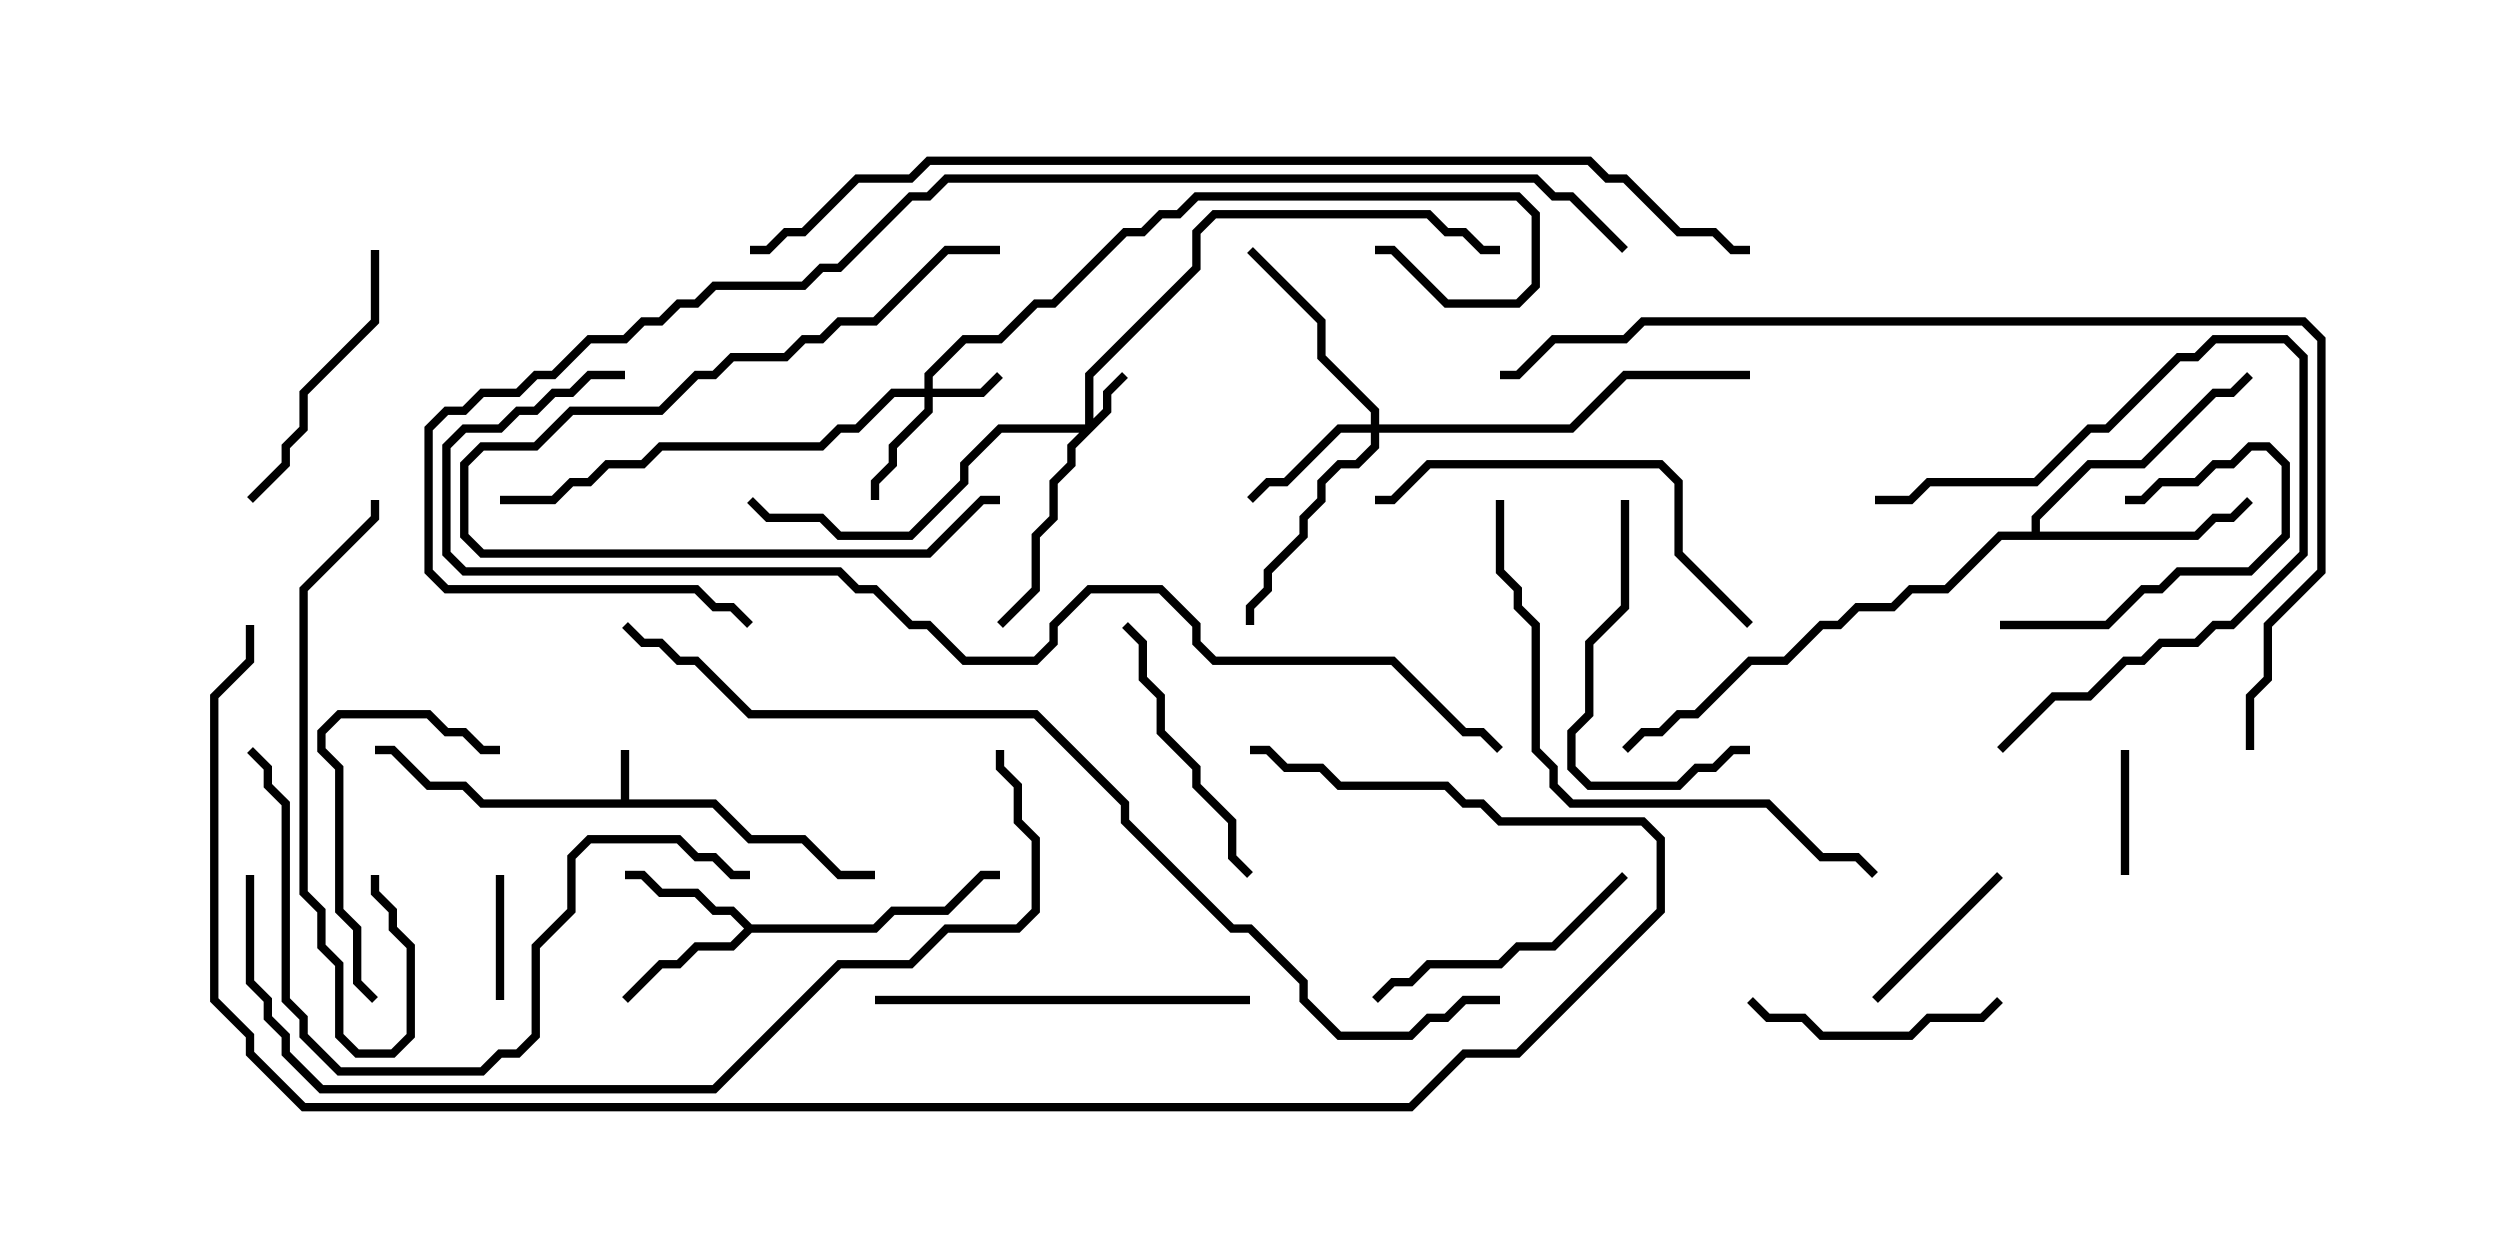 <svg version="1.1" width="30" height="15" xmlns="http://www.w3.org/2000/svg"><path d="M7.45,9.593L7.45,9L7.55,9L7.55,9.593L8.592,9.593L9.021,10.021L9.664,10.021L10.092,10.45L10.5,10.45L10.5,10.55L10.051,10.55L9.622,10.121L8.979,10.121L8.551,9.693L5.765,9.693L5.551,9.479L5.122,9.479L4.694,9.05L4.5,9.05L4.5,8.95L4.735,8.95L5.164,9.379L5.592,9.379L5.806,9.593z" stroke="none"/><path d="M9.021,11.093L10.479,11.093L10.694,10.879L11.336,10.879L11.765,10.45L12,10.45L12,10.55L11.806,10.55L11.378,10.979L10.735,10.979L10.521,11.193L9.021,11.193L8.806,11.407L8.378,11.407L8.164,11.621L7.949,11.621L7.535,12.035L7.465,11.965L7.908,11.521L8.122,11.521L8.336,11.307L8.765,11.307L8.929,11.143L8.765,10.979L8.551,10.979L8.336,10.764L7.908,10.764L7.694,10.55L7.5,10.55L7.5,10.45L7.735,10.45L7.949,10.664L8.378,10.664L8.592,10.879L8.806,10.879z" stroke="none"/><path d="M24.379,6.379L24.379,6.194L25.051,5.521L25.694,5.521L26.551,4.664L26.765,4.664L26.965,4.465L27.035,4.535L26.806,4.764L26.592,4.764L25.735,5.621L25.092,5.621L24.479,6.235L24.479,6.379L26.336,6.379L26.551,6.164L26.765,6.164L26.965,5.965L27.035,6.035L26.806,6.264L26.592,6.264L26.378,6.479L24.021,6.479L23.378,7.121L22.949,7.121L22.735,7.336L22.306,7.336L22.092,7.55L21.878,7.55L21.449,7.979L21.021,7.979L20.378,8.621L20.164,8.621L19.949,8.836L19.735,8.836L19.535,9.035L19.465,8.965L19.694,8.736L19.908,8.736L20.122,8.521L20.336,8.521L20.979,7.879L21.408,7.879L21.836,7.45L22.051,7.45L22.265,7.236L22.694,7.236L22.908,7.021L23.336,7.021L23.979,6.379z" stroke="none"/><path d="M13.021,5.093L13.021,4.479L14.307,3.194L14.307,2.765L14.551,2.521L17.164,2.521L17.378,2.736L17.592,2.736L17.806,2.95L18,2.95L18,3.05L17.765,3.05L17.551,2.836L17.336,2.836L17.122,2.621L14.592,2.621L14.407,2.806L14.407,3.235L13.121,4.521L13.121,5.022L13.236,4.908L13.236,4.694L13.465,4.465L13.535,4.535L13.336,4.735L13.336,4.949L12.907,5.378L12.907,5.592L12.693,5.806L12.693,6.235L12.479,6.449L12.479,7.092L12.035,7.535L11.965,7.465L12.379,7.051L12.379,6.408L12.593,6.194L12.593,5.765L12.807,5.551L12.807,5.336L12.951,5.193L12.021,5.193L11.621,5.592L11.621,5.806L10.949,6.479L10.051,6.479L9.836,6.264L9.194,6.264L8.965,6.035L9.035,5.965L9.235,6.164L9.878,6.164L10.092,6.379L10.908,6.379L11.521,5.765L11.521,5.551L11.979,5.093z" stroke="none"/><path d="M11.093,4.664L11.093,4.479L11.551,4.021L11.979,4.021L12.408,3.593L12.622,3.593L13.479,2.736L13.694,2.736L13.908,2.521L14.122,2.521L14.336,2.307L18.235,2.307L18.479,2.551L18.479,3.449L18.235,3.693L17.336,3.693L16.694,3.05L16.5,3.05L16.5,2.95L16.735,2.95L17.378,3.593L18.194,3.593L18.379,3.408L18.379,2.592L18.194,2.407L14.378,2.407L14.164,2.621L13.949,2.621L13.735,2.836L13.521,2.836L12.664,3.693L12.449,3.693L12.021,4.121L11.592,4.121L11.193,4.521L11.193,4.664L11.765,4.664L11.965,4.465L12.035,4.535L11.806,4.764L11.193,4.764L11.193,4.949L10.764,5.378L10.764,5.592L10.55,5.806L10.55,6L10.45,6L10.45,5.765L10.664,5.551L10.664,5.336L11.093,4.908L11.093,4.764L10.735,4.764L10.306,5.193L10.092,5.193L9.878,5.407L7.949,5.407L7.735,5.621L7.306,5.621L7.092,5.836L6.878,5.836L6.664,6.05L6,6.05L6,5.95L6.622,5.95L6.836,5.736L7.051,5.736L7.265,5.521L7.694,5.521L7.908,5.307L9.836,5.307L10.051,5.093L10.265,5.093L10.694,4.664z" stroke="none"/><path d="M16.45,5.093L16.45,4.949L15.807,4.306L15.807,3.878L14.965,3.035L15.035,2.965L15.907,3.836L15.907,4.265L16.55,4.908L16.55,5.093L18.836,5.093L19.479,4.45L21,4.45L21,4.55L19.521,4.55L18.878,5.193L16.55,5.193L16.55,5.378L16.306,5.621L16.092,5.621L15.907,5.806L15.907,6.021L15.693,6.235L15.693,6.449L15.264,6.878L15.264,7.092L15.05,7.306L15.05,7.5L14.95,7.5L14.95,7.265L15.164,7.051L15.164,6.836L15.593,6.408L15.593,6.194L15.807,5.979L15.807,5.765L16.051,5.521L16.265,5.521L16.45,5.336L16.45,5.193L16.092,5.193L15.449,5.836L15.235,5.836L15.035,6.035L14.965,5.965L15.194,5.736L15.408,5.736L16.051,5.093z" stroke="none"/><path d="M25.55,10.5L25.45,10.5L25.45,9L25.55,9z" stroke="none"/><path d="M5.95,10.5L6.05,10.5L6.05,12L5.95,12z" stroke="none"/><path d="M24,7.55L24,7.45L25.265,7.45L25.694,7.021L25.908,7.021L26.122,6.807L26.979,6.807L27.379,6.408L27.379,5.592L27.194,5.407L27.021,5.407L26.806,5.621L26.592,5.621L26.378,5.836L25.949,5.836L25.735,6.05L25.5,6.05L25.5,5.95L25.694,5.95L25.908,5.736L26.336,5.736L26.551,5.521L26.765,5.521L26.979,5.307L27.235,5.307L27.479,5.551L27.479,6.449L27.021,6.907L26.164,6.907L25.949,7.121L25.735,7.121L25.306,7.55z" stroke="none"/><path d="M22.535,12.035L22.465,11.965L23.965,10.465L24.035,10.535z" stroke="none"/><path d="M12,2.95L12,3.05L11.378,3.05L10.521,3.907L10.092,3.907L9.878,4.121L9.664,4.121L9.449,4.336L8.806,4.336L8.592,4.55L8.378,4.55L7.949,4.979L6.878,4.979L6.449,5.407L5.806,5.407L5.621,5.592L5.621,6.408L5.806,6.593L11.122,6.593L11.765,5.95L12,5.95L12,6.05L11.806,6.05L11.164,6.693L5.765,6.693L5.521,6.449L5.521,5.551L5.765,5.307L6.408,5.307L6.836,4.879L7.908,4.879L8.336,4.45L8.551,4.45L8.765,4.236L9.408,4.236L9.622,4.021L9.836,4.021L10.051,3.807L10.479,3.807L11.336,2.95z" stroke="none"/><path d="M23.965,11.965L24.035,12.035L23.806,12.264L23.164,12.264L22.949,12.479L21.836,12.479L21.622,12.264L21.194,12.264L20.965,12.035L21.035,11.965L21.235,12.164L21.664,12.164L21.878,12.379L22.908,12.379L23.122,12.164L23.765,12.164z" stroke="none"/><path d="M15.035,10.465L14.965,10.535L14.736,10.306L14.736,9.878L14.307,9.449L14.307,9.235L13.879,8.806L13.879,8.378L13.664,8.164L13.664,7.735L13.465,7.535L13.535,7.465L13.764,7.694L13.764,8.122L13.979,8.336L13.979,8.765L14.407,9.194L14.407,9.408L14.836,9.836L14.836,10.265z" stroke="none"/><path d="M4.535,11.965L4.465,12.035L4.236,11.806L4.236,11.164L4.021,10.949L4.021,9.235L3.807,9.021L3.807,8.765L4.051,8.521L5.164,8.521L5.378,8.736L5.592,8.736L5.806,8.95L6,8.95L6,9.05L5.765,9.05L5.551,8.836L5.336,8.836L5.122,8.621L4.092,8.621L3.907,8.806L3.907,8.979L4.121,9.194L4.121,10.908L4.336,11.122L4.336,11.765z" stroke="none"/><path d="M4.45,3L4.55,3L4.55,3.878L3.693,4.735L3.693,5.164L3.479,5.378L3.479,5.592L3.035,6.035L2.965,5.965L3.379,5.551L3.379,5.336L3.593,5.122L3.593,4.694L4.45,3.836z" stroke="none"/><path d="M19.465,10.465L19.535,10.535L18.664,11.407L18.235,11.407L18.021,11.621L17.164,11.621L16.949,11.836L16.735,11.836L16.535,12.035L16.465,11.965L16.694,11.736L16.908,11.736L17.122,11.521L17.979,11.521L18.194,11.307L18.622,11.307z" stroke="none"/><path d="M19.45,6L19.55,6L19.55,7.306L19.121,7.735L19.121,8.592L18.907,8.806L18.907,9.194L19.092,9.379L20.122,9.379L20.336,9.164L20.551,9.164L20.765,8.95L21,8.95L21,9.05L20.806,9.05L20.592,9.264L20.378,9.264L20.164,9.479L19.051,9.479L18.807,9.235L18.807,8.765L19.021,8.551L19.021,7.694L19.45,7.265z" stroke="none"/><path d="M24.035,9.035L23.965,8.965L24.622,8.307L25.051,8.307L25.479,7.879L25.694,7.879L25.908,7.664L26.336,7.664L26.551,7.45L26.765,7.45L27.593,6.622L27.593,4.306L27.408,4.121L26.592,4.121L26.378,4.336L26.164,4.336L25.306,5.193L25.092,5.193L24.449,5.836L23.164,5.836L22.949,6.05L22.5,6.05L22.5,5.95L22.908,5.95L23.122,5.736L24.408,5.736L25.051,5.093L25.265,5.093L26.122,4.236L26.336,4.236L26.551,4.021L27.449,4.021L27.693,4.265L27.693,6.664L26.806,7.55L26.592,7.55L26.378,7.764L25.949,7.764L25.735,7.979L25.521,7.979L25.092,8.407L24.664,8.407z" stroke="none"/><path d="M10.5,12.05L10.5,11.95L15,11.95L15,12.05z" stroke="none"/><path d="M4.45,10.5L4.55,10.5L4.55,10.694L4.764,10.908L4.764,11.122L4.979,11.336L4.979,12.449L4.735,12.693L4.265,12.693L4.021,12.449L4.021,11.592L3.807,11.378L3.807,10.949L3.593,10.735L3.593,7.051L4.45,6.194L4.45,6L4.55,6L4.55,6.235L3.693,7.092L3.693,10.694L3.907,10.908L3.907,11.336L4.121,11.551L4.121,12.408L4.306,12.593L4.694,12.593L4.879,12.408L4.879,11.378L4.664,11.164L4.664,10.949L4.45,10.735z" stroke="none"/><path d="M21.035,7.465L20.965,7.535L20.093,6.664L20.093,5.806L19.908,5.621L17.164,5.621L16.735,6.05L16.5,6.05L16.5,5.95L16.694,5.95L17.122,5.521L19.949,5.521L20.193,5.765L20.193,6.622z" stroke="none"/><path d="M2.965,9.035L3.035,8.965L3.264,9.194L3.264,9.408L3.479,9.622L3.479,11.979L3.693,12.194L3.693,12.408L4.092,12.807L5.765,12.807L5.979,12.593L6.194,12.593L6.379,12.408L6.379,11.336L6.807,10.908L6.807,10.265L7.051,10.021L8.164,10.021L8.378,10.236L8.592,10.236L8.806,10.45L9,10.45L9,10.55L8.765,10.55L8.551,10.336L8.336,10.336L8.122,10.121L7.092,10.121L6.907,10.306L6.907,10.949L6.479,11.378L6.479,12.449L6.235,12.693L6.021,12.693L5.806,12.907L4.051,12.907L3.593,12.449L3.593,12.235L3.379,12.021L3.379,9.664L3.164,9.449L3.164,9.235z" stroke="none"/><path d="M17.95,6L18.05,6L18.05,6.836L18.264,7.051L18.264,7.265L18.479,7.479L18.479,8.979L18.693,9.194L18.693,9.408L18.878,9.593L21.235,9.593L21.878,10.236L22.306,10.236L22.535,10.465L22.465,10.535L22.265,10.336L21.836,10.336L21.194,9.693L18.836,9.693L18.593,9.449L18.593,9.235L18.379,9.021L18.379,7.521L18.164,7.306L18.164,7.092L17.95,6.878z" stroke="none"/><path d="M2.95,10.5L3.05,10.5L3.05,11.765L3.264,11.979L3.264,12.194L3.479,12.408L3.479,12.622L3.878,13.021L8.551,13.021L10.051,11.521L10.908,11.521L11.336,11.093L12.194,11.093L12.379,10.908L12.379,10.092L12.164,9.878L12.164,9.449L11.95,9.235L11.95,9L12.05,9L12.05,9.194L12.264,9.408L12.264,9.836L12.479,10.051L12.479,10.949L12.235,11.193L11.378,11.193L10.949,11.621L10.092,11.621L8.592,13.121L3.836,13.121L3.379,12.664L3.379,12.449L3.164,12.235L3.164,12.021L2.95,11.806z" stroke="none"/><path d="M27.05,9L26.95,9L26.95,8.336L27.164,8.122L27.164,7.479L27.807,6.836L27.807,4.092L27.622,3.907L19.735,3.907L19.521,4.121L18.664,4.121L18.235,4.55L18,4.55L18,4.45L18.194,4.45L18.622,4.021L19.479,4.021L19.694,3.807L27.664,3.807L27.907,4.051L27.907,6.878L27.264,7.521L27.264,8.164L27.05,8.378z" stroke="none"/><path d="M18,11.95L18,12.05L17.592,12.05L17.378,12.264L17.164,12.264L16.949,12.479L16.051,12.479L15.593,12.021L15.593,11.806L14.979,11.193L14.765,11.193L13.45,9.878L13.45,9.664L12.408,8.621L8.979,8.621L8.336,7.979L8.122,7.979L7.908,7.764L7.694,7.764L7.465,7.535L7.535,7.465L7.735,7.664L7.949,7.664L8.164,7.879L8.378,7.879L9.021,8.521L12.449,8.521L13.55,9.622L13.55,9.836L14.806,11.093L15.021,11.093L15.693,11.765L15.693,11.979L16.092,12.379L16.908,12.379L17.122,12.164L17.336,12.164L17.551,11.95z" stroke="none"/><path d="M7.5,4.45L7.5,4.55L7.092,4.55L6.878,4.764L6.664,4.764L6.449,4.979L6.235,4.979L6.021,5.193L5.592,5.193L5.407,5.378L5.407,6.622L5.592,6.807L10.092,6.807L10.306,7.021L10.521,7.021L10.949,7.45L11.164,7.45L11.592,7.879L12.408,7.879L12.593,7.694L12.593,7.479L13.051,7.021L13.949,7.021L14.407,7.479L14.407,7.694L14.592,7.879L16.735,7.879L17.592,8.736L17.806,8.736L18.035,8.965L17.965,9.035L17.765,8.836L17.551,8.836L16.694,7.979L14.551,7.979L14.307,7.735L14.307,7.521L13.908,7.121L13.092,7.121L12.693,7.521L12.693,7.735L12.449,7.979L11.551,7.979L11.122,7.55L10.908,7.55L10.479,7.121L10.265,7.121L10.051,6.907L5.551,6.907L5.307,6.664L5.307,5.336L5.551,5.093L5.979,5.093L6.194,4.879L6.408,4.879L6.622,4.664L6.836,4.664L7.051,4.45z" stroke="none"/><path d="M19.535,2.965L19.465,3.035L18.836,2.407L18.622,2.407L18.408,2.193L11.378,2.193L11.164,2.407L10.949,2.407L10.092,3.264L9.878,3.264L9.664,3.479L8.592,3.479L8.378,3.693L8.164,3.693L7.949,3.907L7.735,3.907L7.521,4.121L7.092,4.121L6.664,4.55L6.449,4.55L6.235,4.764L5.806,4.764L5.592,4.979L5.378,4.979L5.193,5.164L5.193,6.836L5.378,7.021L8.378,7.021L8.592,7.236L8.806,7.236L9.035,7.465L8.965,7.535L8.765,7.336L8.551,7.336L8.336,7.121L5.336,7.121L5.093,6.878L5.093,5.122L5.336,4.879L5.551,4.879L5.765,4.664L6.194,4.664L6.408,4.45L6.622,4.45L7.051,4.021L7.479,4.021L7.694,3.807L7.908,3.807L8.122,3.593L8.336,3.593L8.551,3.379L9.622,3.379L9.836,3.164L10.051,3.164L10.908,2.307L11.122,2.307L11.336,2.093L18.449,2.093L18.664,2.307L18.878,2.307z" stroke="none"/><path d="M9,3.05L9,2.95L9.194,2.95L9.408,2.736L9.622,2.736L10.265,2.093L10.908,2.093L11.122,1.879L19.092,1.879L19.306,2.093L19.521,2.093L20.164,2.736L20.592,2.736L20.806,2.95L21,2.95L21,3.05L20.765,3.05L20.551,2.836L20.122,2.836L19.479,2.193L19.265,2.193L19.051,1.979L11.164,1.979L10.949,2.193L10.306,2.193L9.664,2.836L9.449,2.836L9.235,3.05z" stroke="none"/><path d="M2.95,7.5L3.05,7.5L3.05,7.949L2.621,8.378L2.621,11.979L3.05,12.408L3.05,12.622L3.664,13.236L16.908,13.236L17.551,12.593L18.194,12.593L19.879,10.908L19.879,10.092L19.694,9.907L17.979,9.907L17.765,9.693L17.551,9.693L17.336,9.479L16.051,9.479L15.836,9.264L15.408,9.264L15.194,9.05L15,9.05L15,8.95L15.235,8.95L15.449,9.164L15.878,9.164L16.092,9.379L17.378,9.379L17.592,9.593L17.806,9.593L18.021,9.807L19.735,9.807L19.979,10.051L19.979,10.949L18.235,12.693L17.592,12.693L16.949,13.336L3.622,13.336L2.95,12.664L2.95,12.449L2.521,12.021L2.521,8.336L2.95,7.908z" stroke="none"/></svg>